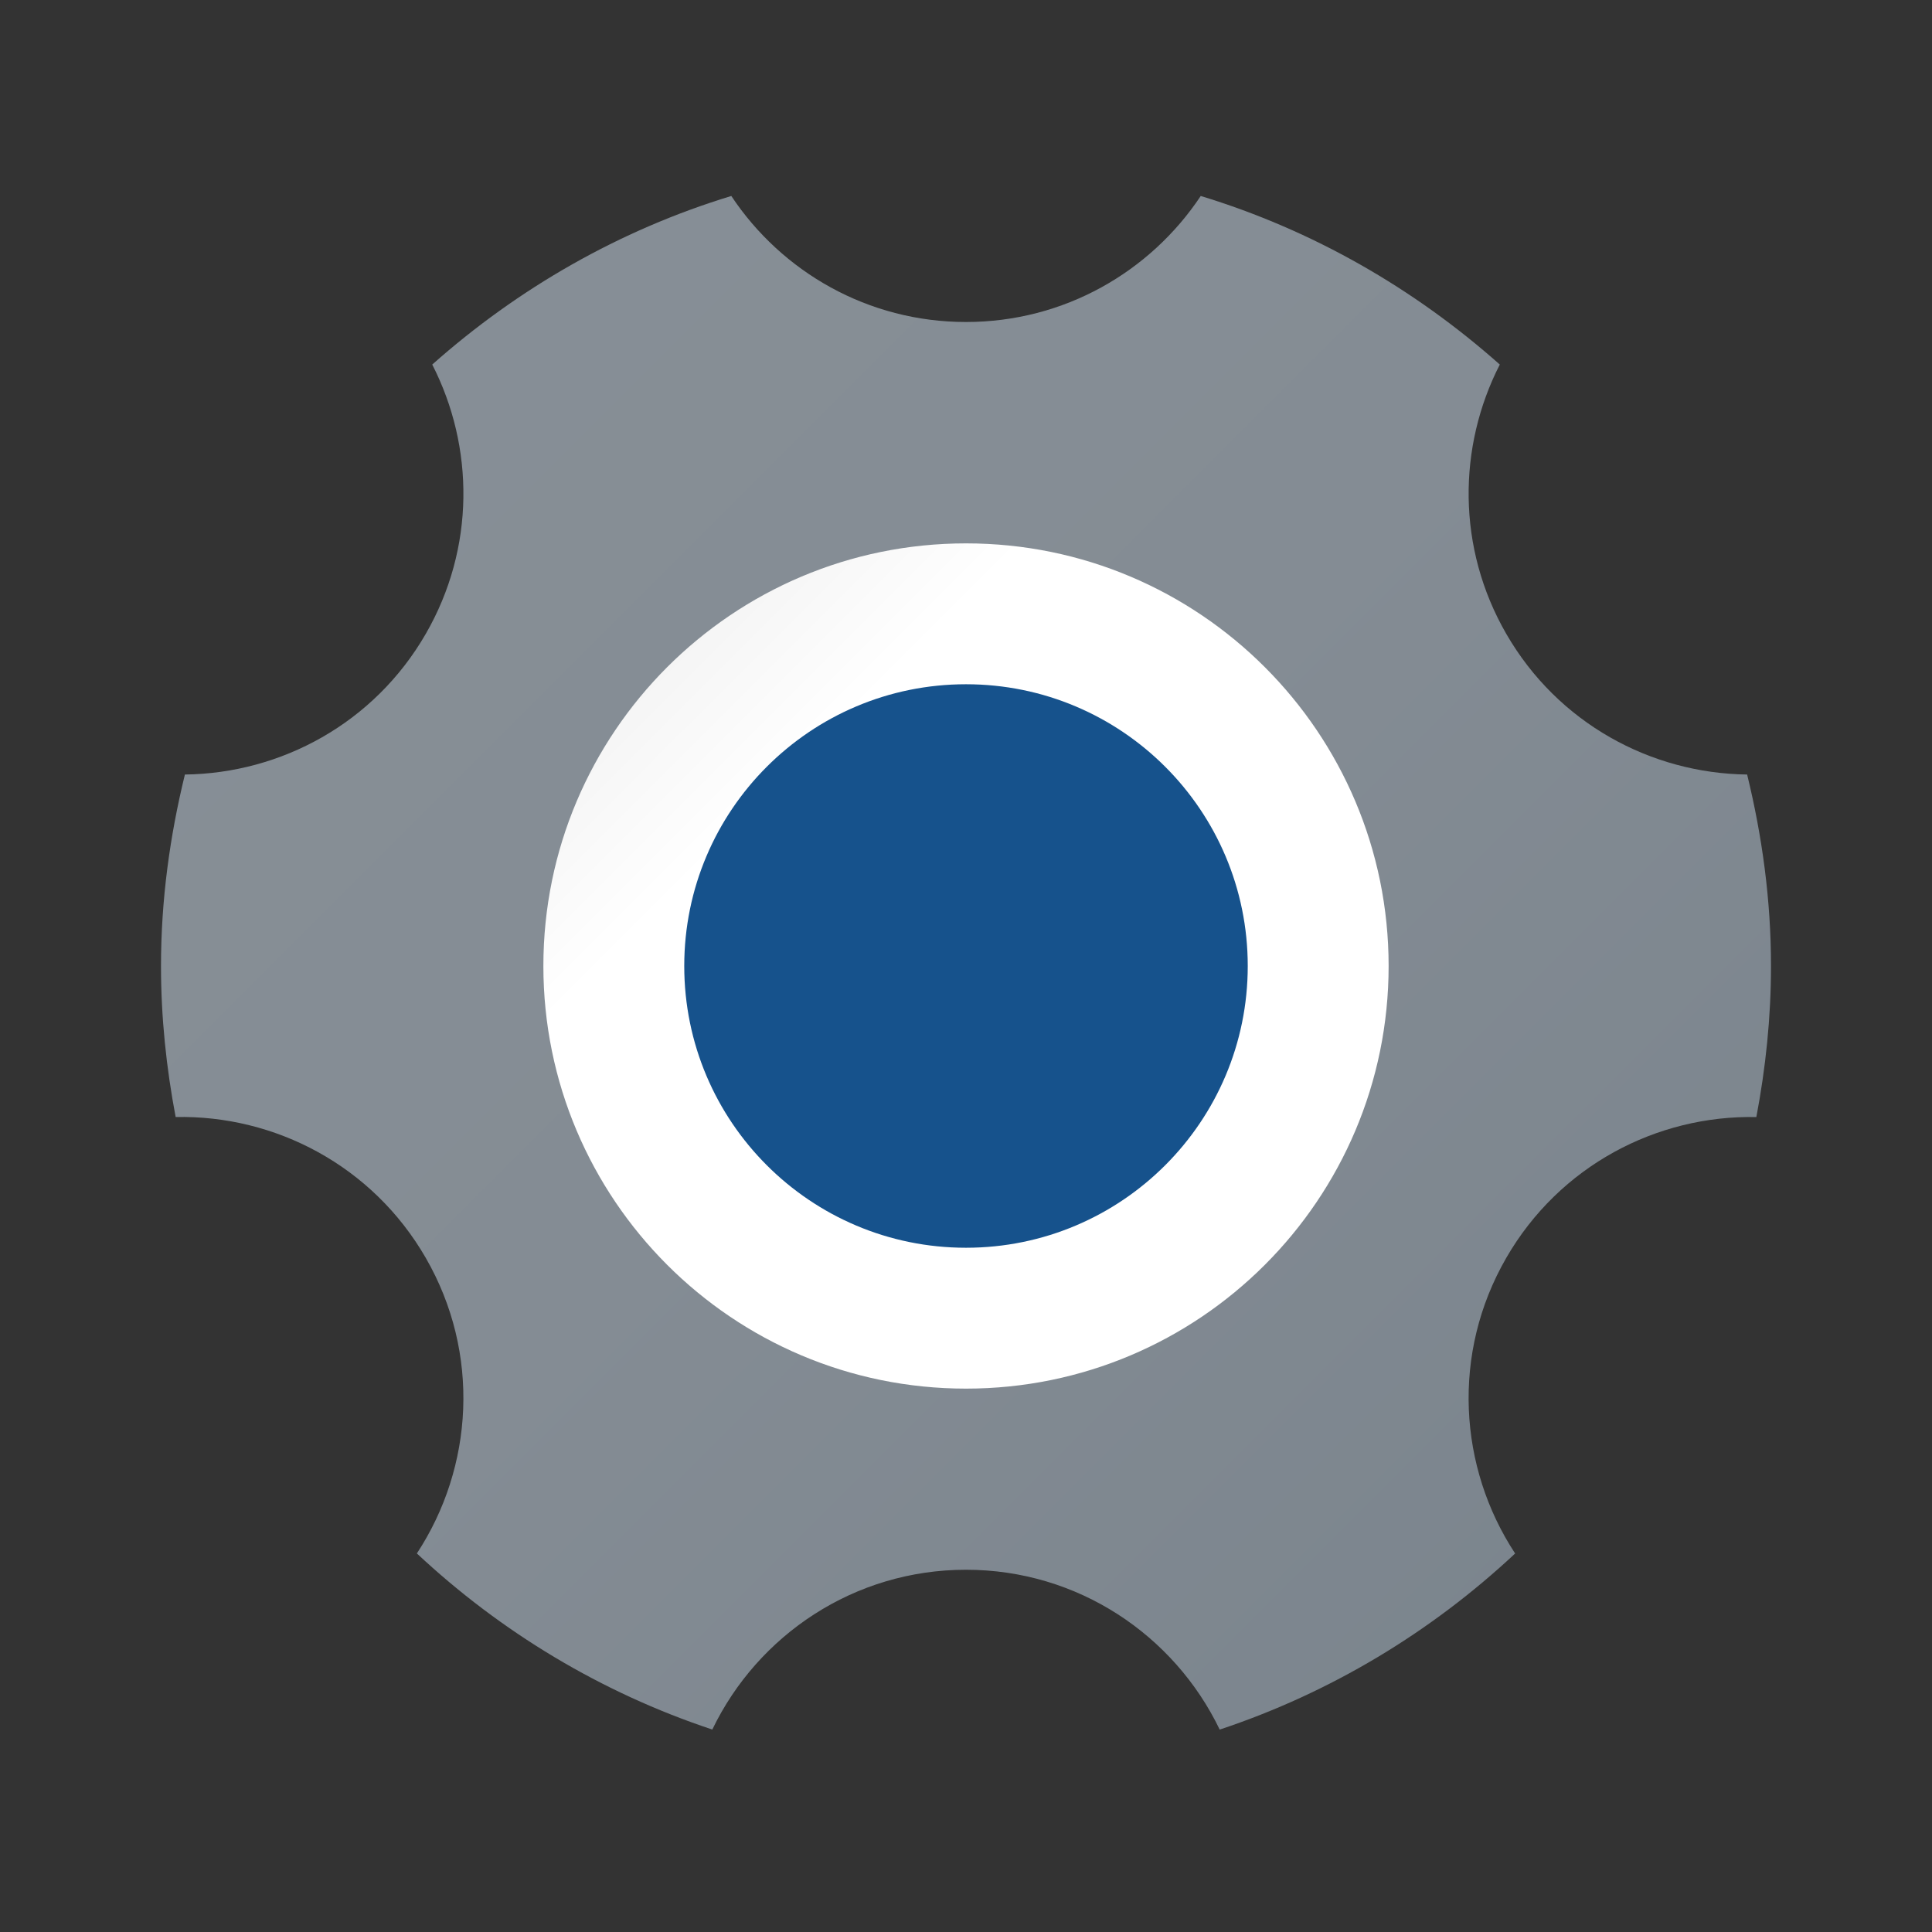 <?xml version="1.0" encoding="utf-8"?>
<svg width="48px" height="48px" viewBox="0 0 48 48" version="1.1" xmlns:xlink="http://www.w3.org/1999/xlink" xmlns="http://www.w3.org/2000/svg">
  <rect x="0" y="0" width="48" height="48" fill="#333333" stroke="none"/>
  <defs>
    <linearGradient gradientUnits="userSpaceOnUse" x1="19.512" y1="19.512" x2="3.381" y2="3.381" id="gradient_1">
      <stop offset="0%" stop-color="#FFFFFF" />
      <stop offset="24.2%" stop-color="#F2F2F2" />
      <stop offset="100%" stop-color="#CCCCCC" />
    </linearGradient>
    <linearGradient gradientUnits="userSpaceOnUse" x1="0.45" y1="0.45" x2="11.94" y2="11.94" id="gradient_2">
      <stop offset="0%" stop-color="#0D61A9" />
      <stop offset="36.3%" stop-color="#0E5FA4" />
      <stop offset="78%" stop-color="#135796" />
      <stop offset="100%" stop-color="#16528C" />
    </linearGradient>
    <linearGradient gradientUnits="userSpaceOnUse" x1="2.652" y1="0.95" x2="68.164" y2="66.46" id="gradient_3">
      <stop offset="0%" stop-color="#889097" />
      <stop offset="33.1%" stop-color="#848C94" />
      <stop offset="66.9%" stop-color="#78828B" />
      <stop offset="100%" stop-color="#64717C" />
    </linearGradient>
    <path d="M0 0L48 0L48 48L0 48L0 0Z" id="path_1" />
    <clipPath id="clip_1">
      <use xlink:href="#path_1" />
    </clipPath>
  </defs>
  <g id="Settings" clip-path="url(#clip_1)">
    <path d="M0 0L48 0L48 48L0 48L0 0Z" id="Settings" fill="none" fill-rule="evenodd" stroke="none" />
    <path d="M12.5 24C12.5 17.649 17.649 12.5 24 12.5C30.351 12.5 35.5 17.649 35.5 24C35.5 30.351 30.351 35.5 24 35.5C17.649 35.5 12.5 30.351 12.5 24Z" id="Circle" fill="url(#gradient_1)" fill-rule="evenodd" stroke="none" />
    <path d="M17 24C17 20.134 20.134 17 24 17C27.866 17 31 20.134 31 24C31 27.866 27.866 31 24 31C20.134 31 17 27.866 17 24Z" id="Circle" fill="url(#gradient_2)" fill-rule="evenodd" stroke="none" />
    <path d="M43.407 19.243C41.018 19.214 38.705 17.969 37.424 15.75C36.191 13.614 36.216 11.101 37.262 9.057C35.137 7.17 32.62 5.718 29.832 4.869C28.577 6.756 26.435 8 24 8C21.565 8 19.423 6.756 18.169 4.869C15.381 5.718 12.864 7.17 10.739 9.057C11.785 11.101 11.81 13.614 10.577 15.75C9.296 17.969 6.983 19.214 4.594 19.243C4.22 20.77 4 22.358 4 24C4 25.284 4.133 26.535 4.364 27.752C6.833 27.701 9.255 28.96 10.577 31.25C11.945 33.62 11.764 36.454 10.357 38.595C12.439 40.542 14.93 42.051 17.697 42.97C18.827 40.624 21.221 39 24 39C26.779 39 29.173 40.624 30.303 42.971C33.07 42.052 35.561 40.543 37.643 38.596C36.236 36.455 36.055 33.621 37.423 31.251C38.745 28.961 41.166 27.702 43.636 27.753C43.867 26.535 44 25.284 44 24C44 22.358 43.78 20.77 43.407 19.243L43.407 19.243ZM24 34.5C18.201 34.5 13.5 29.799 13.5 24C13.5 18.201 18.201 13.5 24 13.5C29.799 13.5 34.5 18.201 34.5 24C34.5 29.799 29.799 34.5 24 34.5L24 34.5Z" id="Shape" fill="url(#gradient_3)" fill-rule="evenodd" stroke="none" />
  </g>
</svg>